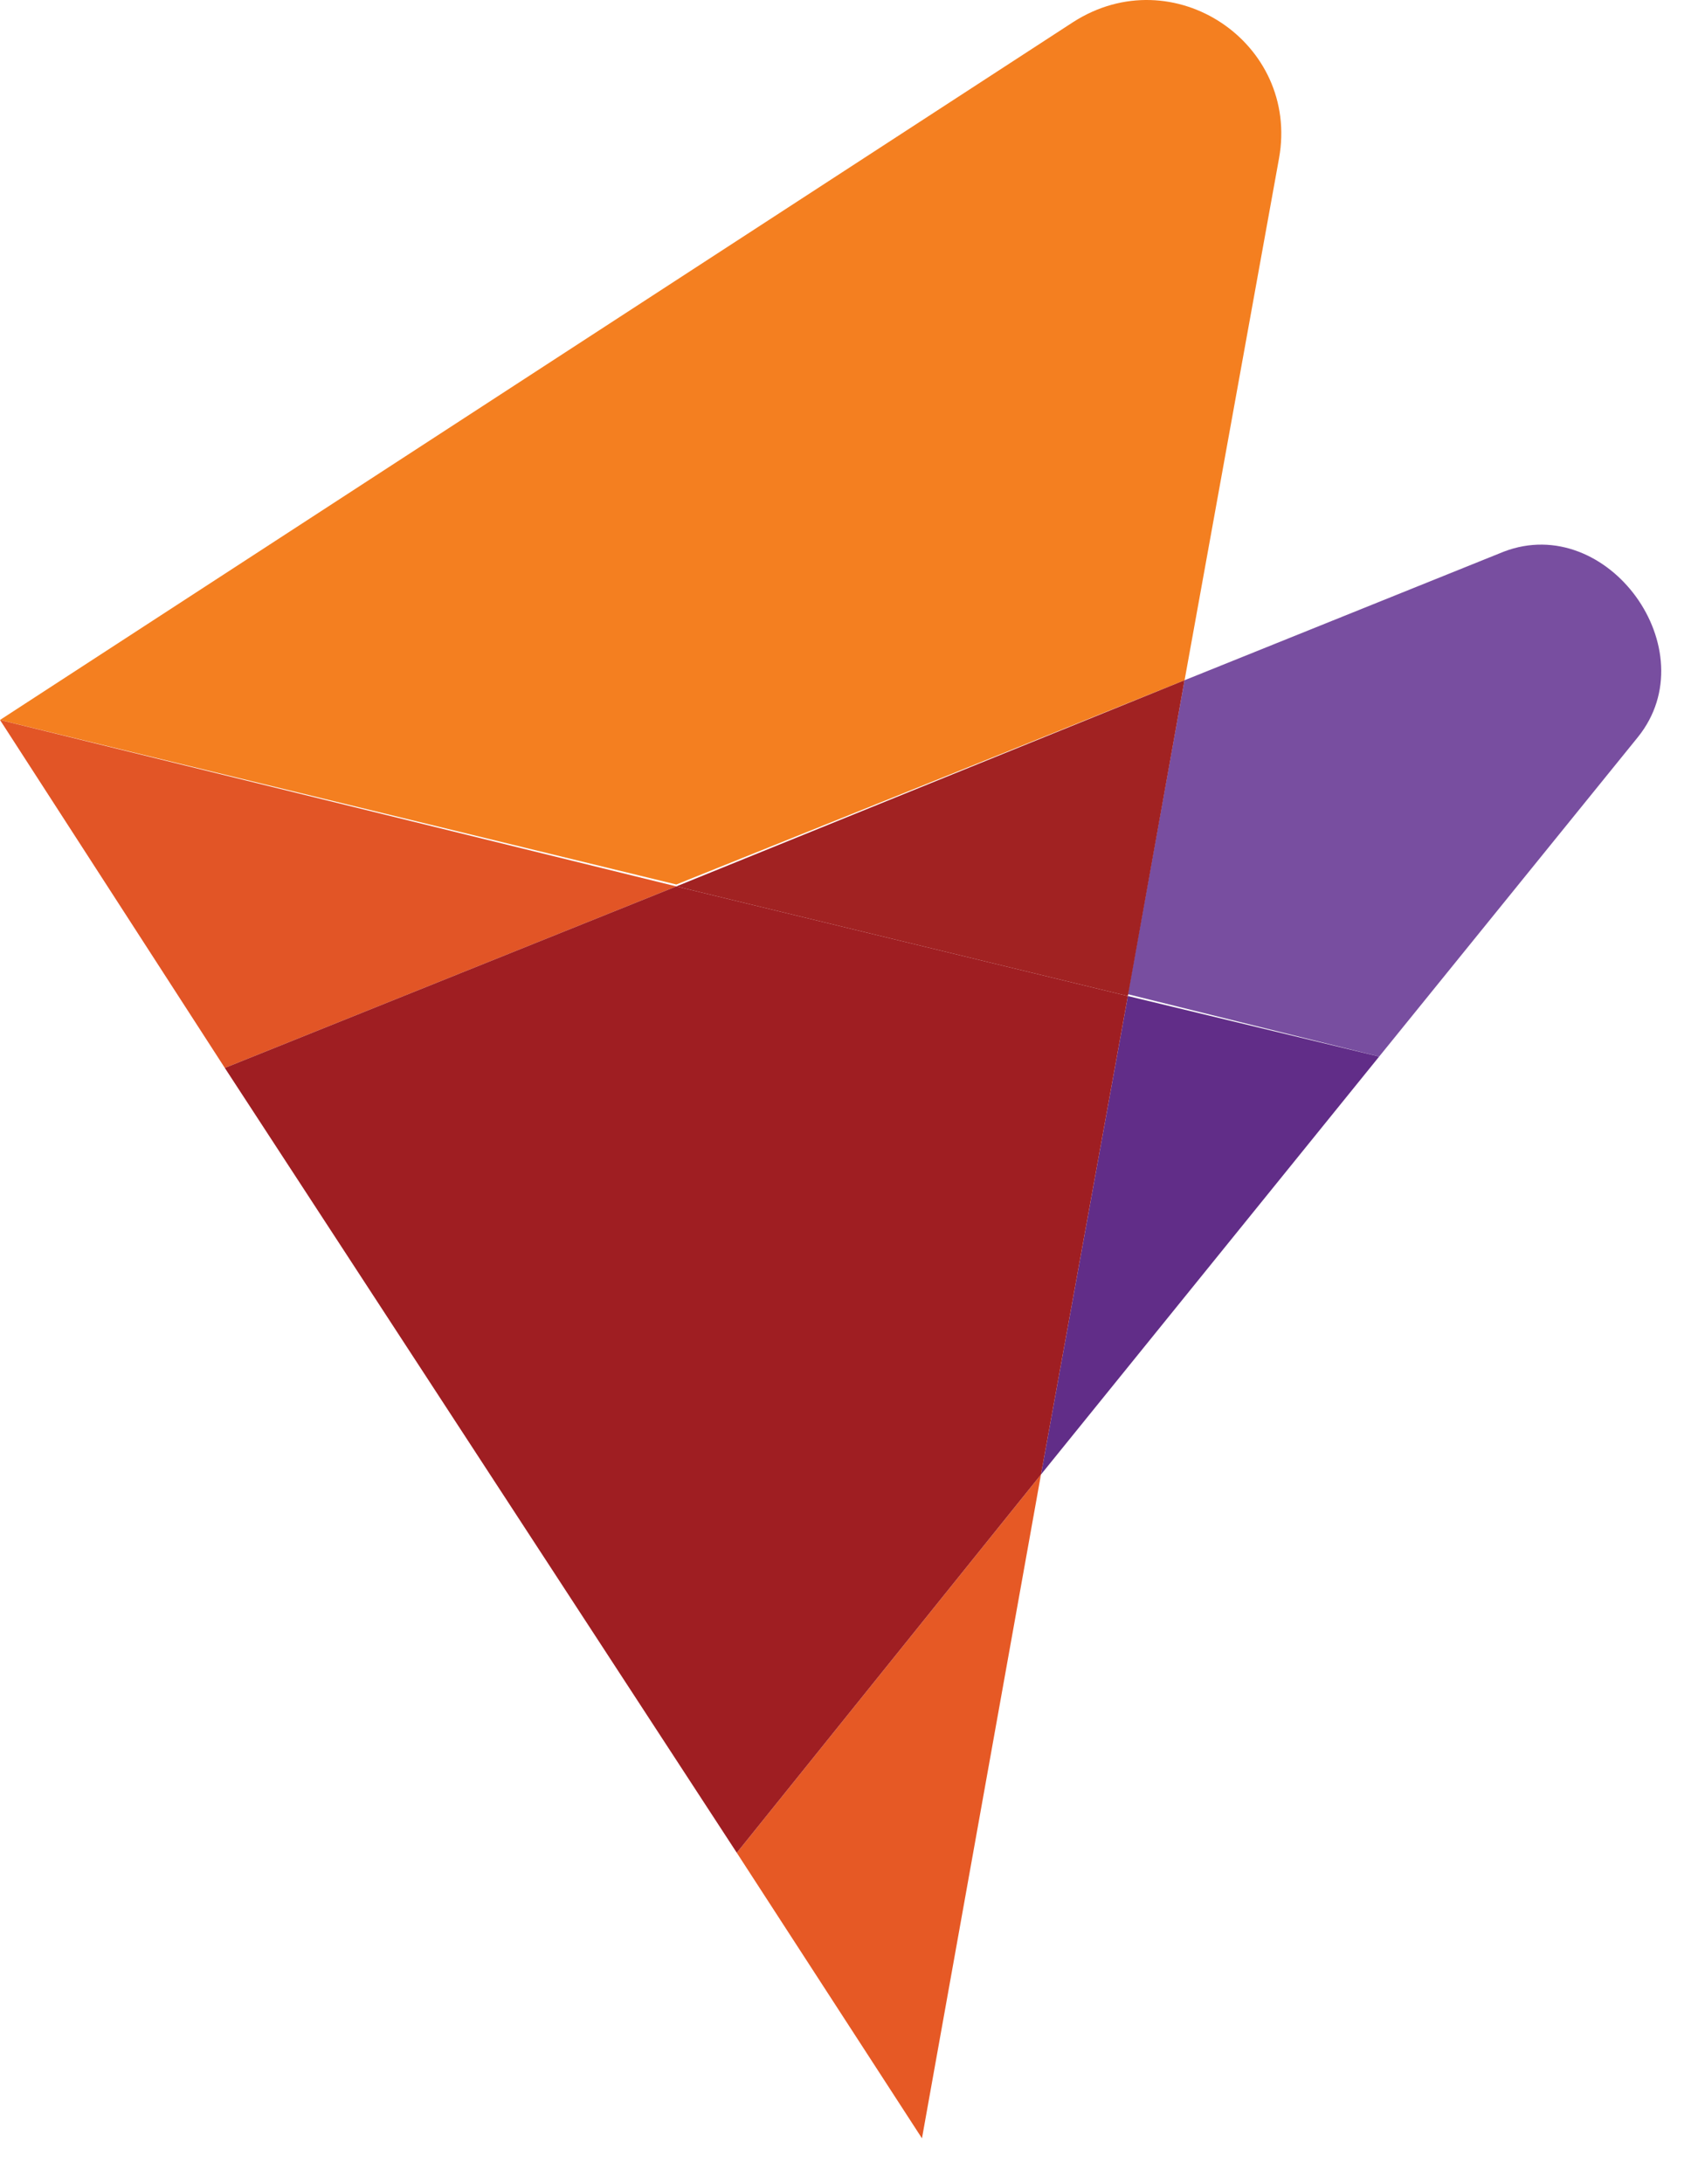 <svg width="35" height="45" viewBox="0 0 35 45" fill="none" xmlns="http://www.w3.org/2000/svg">
  <path d="M28.428 21.768L33.763 15.184C35.203 13.392 33.139 10.547 30.998 11.365L24.416 14.015L23.248 20.483L28.428 21.768Z" fill="#784EA0"/>
  <path d="M24.417 14.015L26.364 3.261C26.792 0.884 24.183 -0.869 22.119 0.456L0 14.833L13.941 18.223L24.417 14.015Z" fill="#F47F20"/>
  <path d="M23.248 20.521L24.416 14.015L13.941 18.262L23.248 20.521Z" fill="#A12222"/>
  <path d="M21.457 30.379L28.428 21.768L23.248 20.521L21.457 30.379Z" fill="#612D88"/>
  <path d="M15.187 38.172L19.004 44.055L21.457 30.379L15.187 38.172Z" fill="#E65925"/>
  <path d="M0 14.833L4.634 22.002L13.941 18.262L0 14.833Z" fill="#E25526"/>
  <path d="M23.248 20.521L13.941 18.262L4.634 22.002L15.187 38.172L21.457 30.379L23.248 20.521Z" fill="#9F1E22"/>
</svg>
